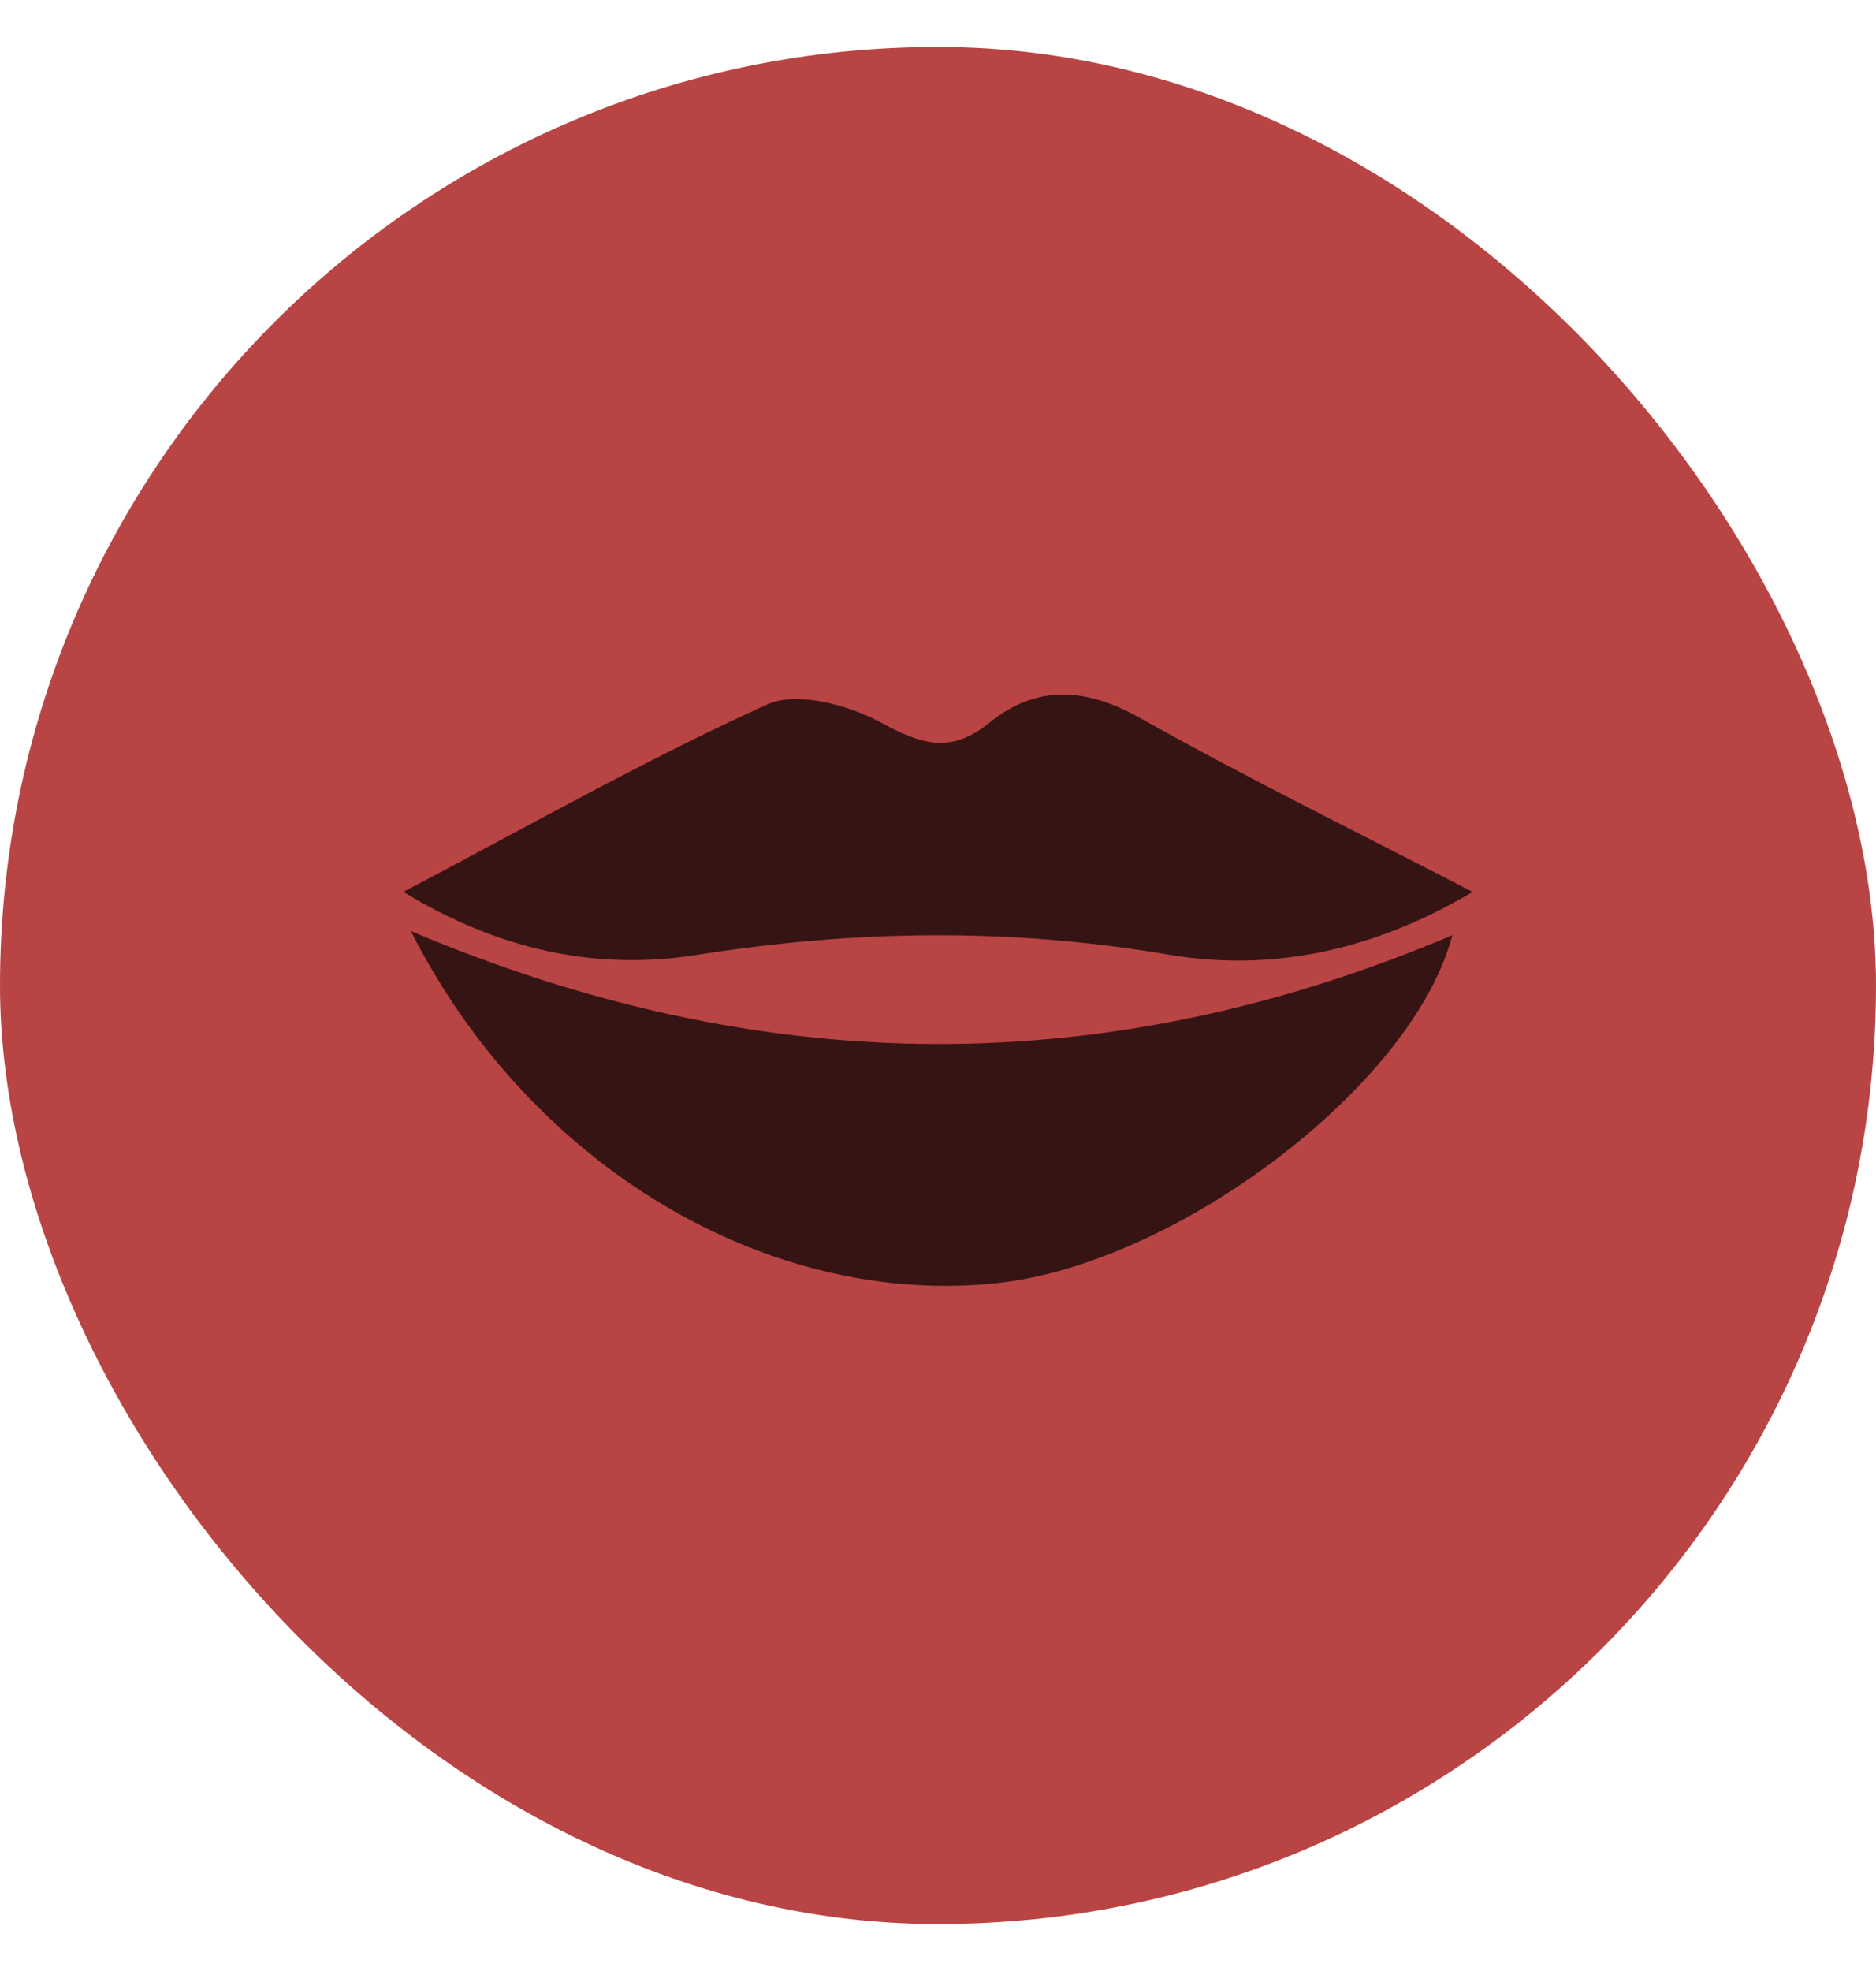 <svg width="20" height="21" viewBox="0 0 20 21" fill="none" xmlns="http://www.w3.org/2000/svg">
<rect y="0.5" width="20" height="20" rx="10" fill="#B94444"/>
<g opacity="0.7">
<path d="M4.3 9.502C5.657 8.79 6.891 8.089 8.18 7.505C8.493 7.363 9.038 7.508 9.381 7.693C9.812 7.926 10.127 8.042 10.548 7.7C11.05 7.292 11.576 7.324 12.157 7.651C13.286 8.286 14.452 8.856 15.7 9.503C14.654 10.123 13.566 10.36 12.462 10.172C10.767 9.882 9.108 9.908 7.416 10.176C6.359 10.344 5.311 10.121 4.3 9.502V9.502Z" fill="black"/>
<path d="M4.38 9.92C8.156 11.516 11.817 11.518 15.483 9.964C15.07 11.559 12.547 13.47 10.619 13.672C8.196 13.926 5.657 12.441 4.38 9.92Z" fill="black"/>
</g>
</svg>

